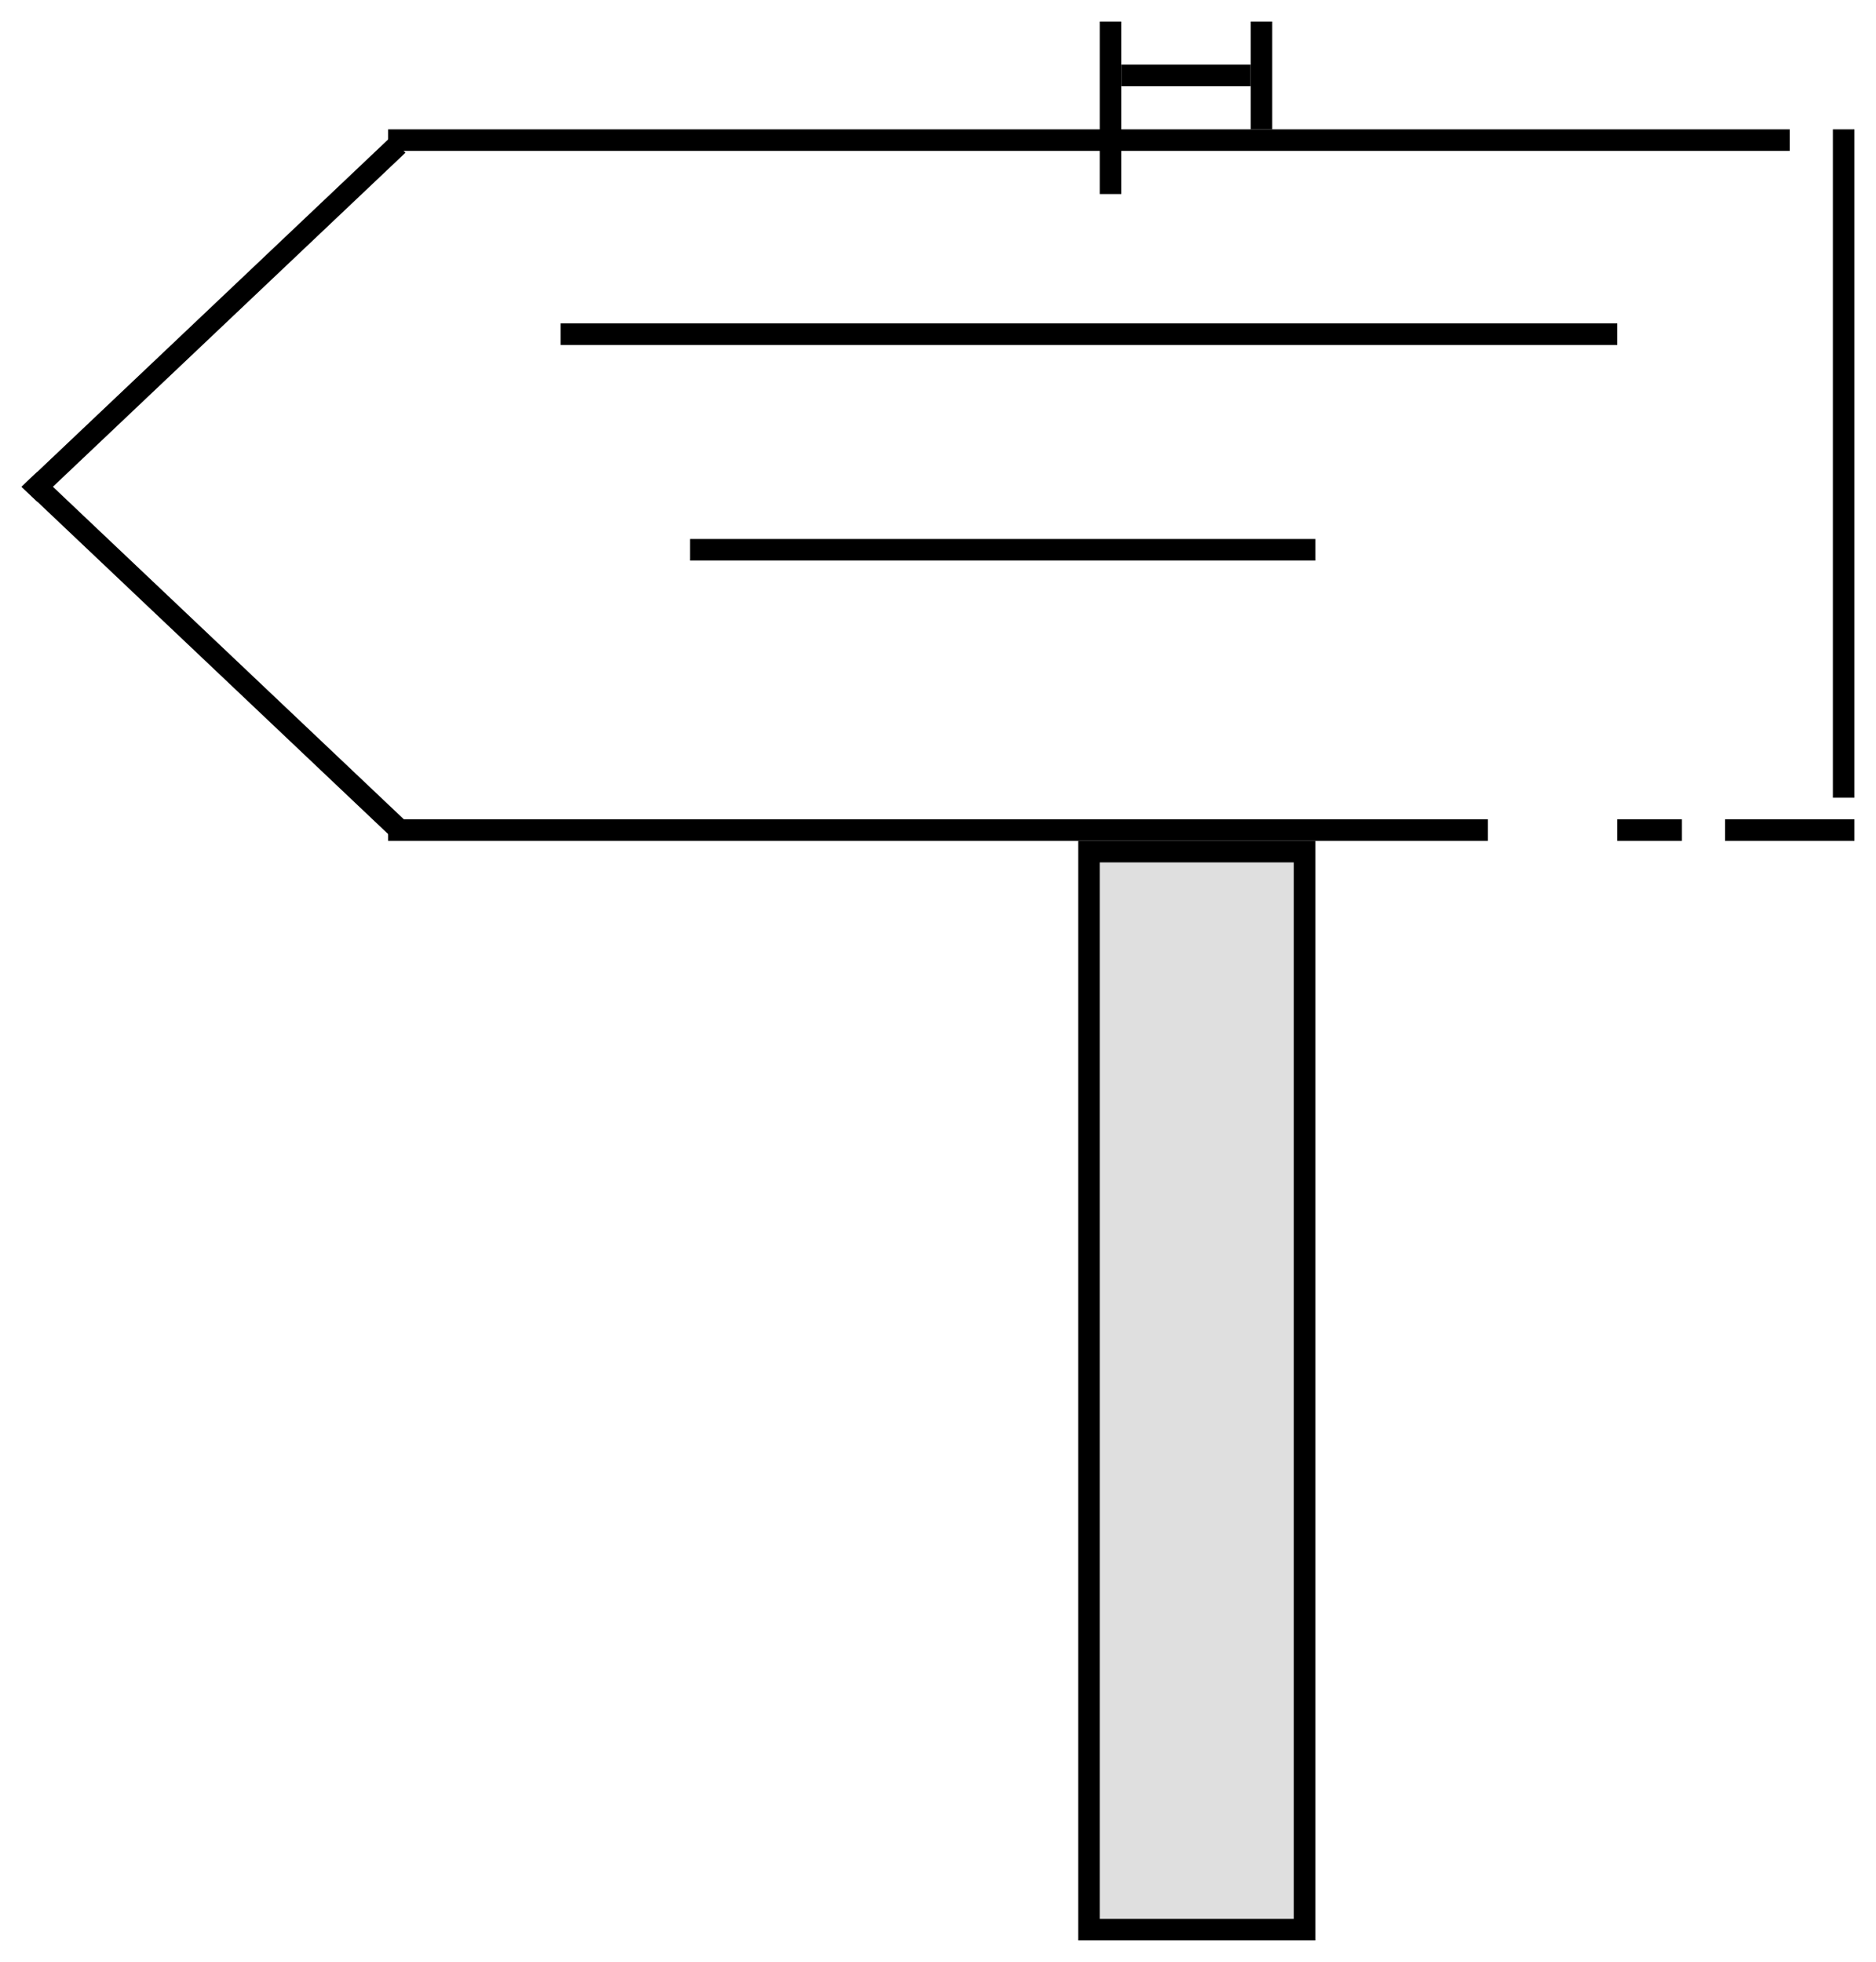 <svg width="87" height="91" viewBox="0 0 87 91" fill="none" xmlns="http://www.w3.org/2000/svg">
<rect x="50.5" y="39.5" width="10" height="50" fill="#DFDFDF" stroke="black"/>
<line x1="18" y1="38.5" x2="69" y2="38.5" stroke="black"/>
<line x1="75" y1="38.5" x2="78" y2="38.5" stroke="black"/>
<line x1="80" y1="38.5" x2="86" y2="38.5" stroke="black"/>
<line x1="85.5" y1="37" x2="85.5" y2="6" stroke="black"/>
<line x1="83" y1="6.5" x2="18" y2="6.5" stroke="black"/>
<line y1="-0.5" x2="23.526" y2="-0.5" transform="matrix(-0.726 0.688 -0.726 -0.688 18.078 6.394)" stroke="black"/>
<line y1="-0.5" x2="23.526" y2="-0.5" transform="matrix(0.726 0.688 -0.726 0.688 1 22.576)" stroke="black"/>
<line x1="51.5" y1="9" x2="51.5" y2="1" stroke="black"/>
<line x1="52" y1="3.5" x2="58" y2="3.5" stroke="black"/>
<line x1="58.5" y1="1" x2="58.5" y2="6" stroke="black"/>
<line x1="26" y1="15.5" x2="75" y2="15.5" stroke="black"/>
<line x1="32" y1="25.5" x2="61" y2="25.5" stroke="black"/>
</svg>
